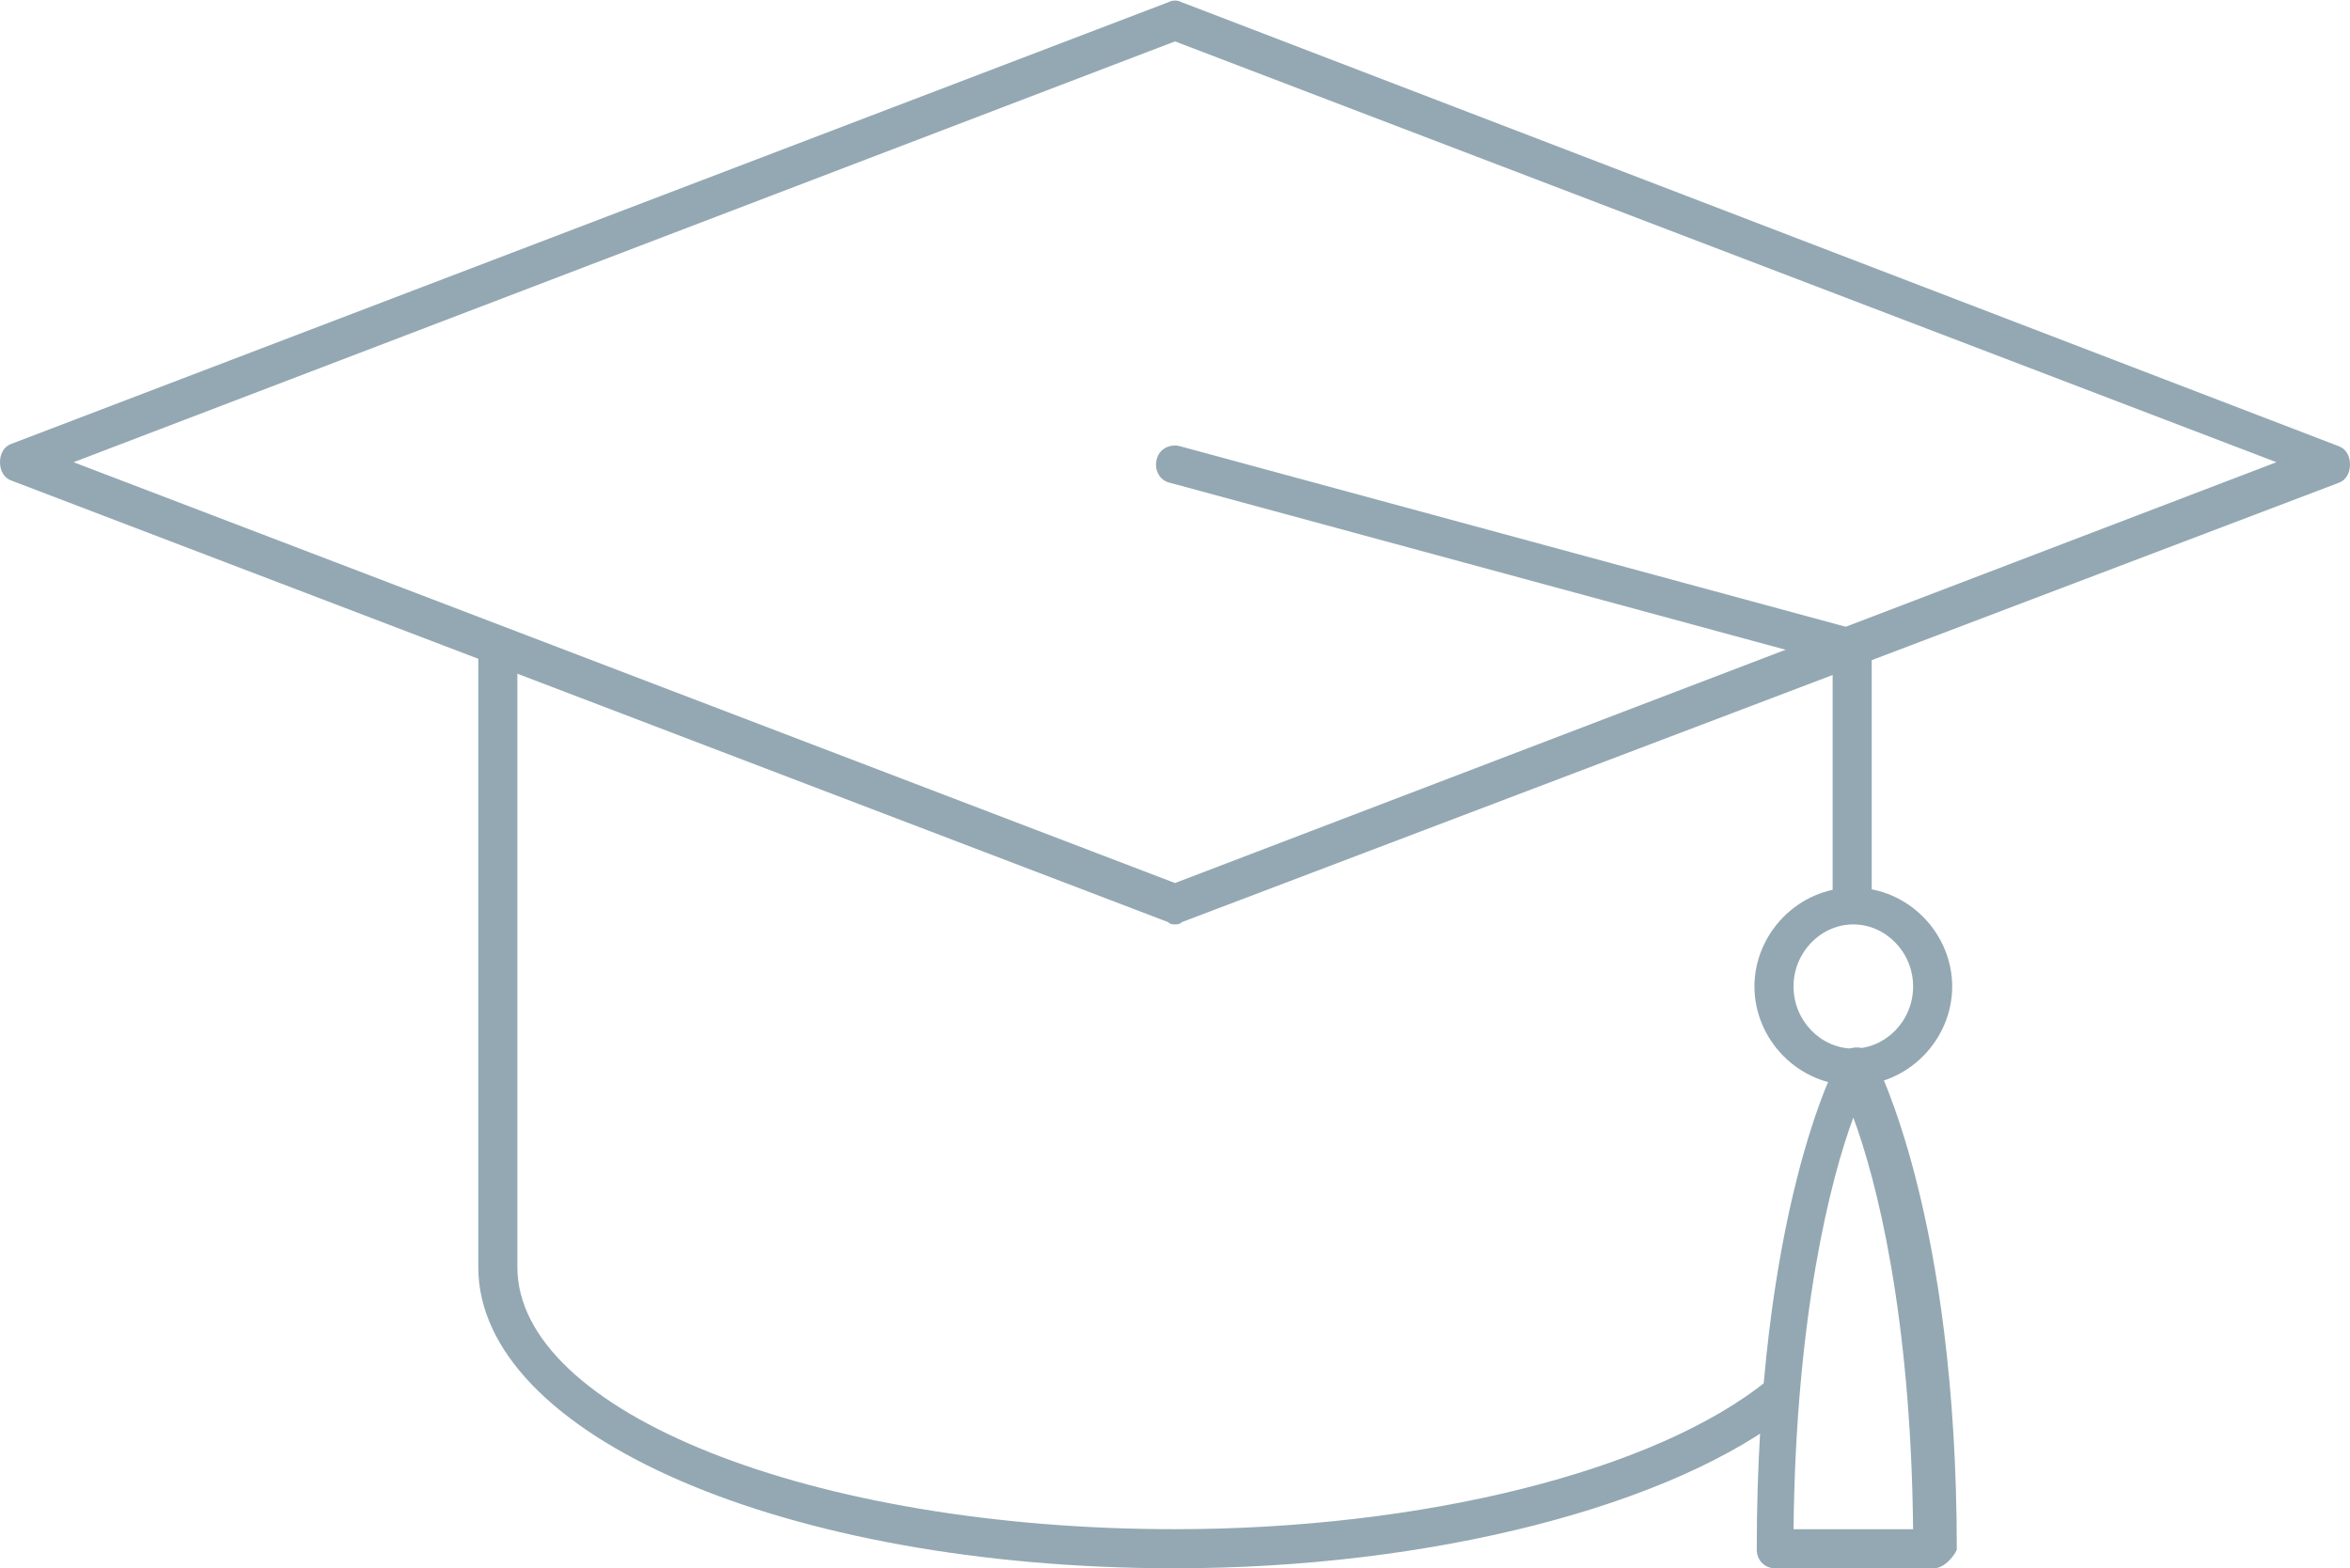 <svg xmlns="http://www.w3.org/2000/svg" width="102.2" height="68.2" viewBox="0 0 102.2 68.2" xml:space="preserve"><path fill="#93a8b3" d="M51.1 40.2c-.1 0-.2 0-.3-.1L.5 20.9c-.3-.1-.5-.4-.5-.8s.2-.7.5-.8L50.8.1c.2-.1.4-.1.6 0l50.3 19.3c.3.1.5.4.5.8s-.2.7-.5.8L51.4 40.1c-.1.1-.2.1-.3.1zM3.2 20.1l47.9 18.3L99 20.1 51.1 1.8 3.2 20.1z"/><path fill="#93a8b3" d="M80.6 29h-.2l-29.5-8c-.5-.1-.7-.6-.6-1 .1-.5.6-.7 1-.6l29.5 8c.5.1.7.6.6 1-.1.4-.4.6-.8.6zM80.6 47.2c-2.4 0-4.3-2-4.3-4.3s1.9-4.3 4.3-4.3 4.3 2 4.3 4.3-1.9 4.3-4.3 4.3zm0-7c-1.4 0-2.6 1.2-2.6 2.7s1.2 2.7 2.6 2.7 2.6-1.2 2.6-2.7-1.2-2.7-2.6-2.7z"/><path fill="#93a8b3" d="M79.7 28.1h1.7v11.2h-1.7zM84.1 68.2h-6.9c-.5 0-.8-.4-.8-.8 0-14.6 3.4-21.1 3.6-21.4.3-.6 1.2-.6 1.5 0 .1.3 3.6 6.8 3.6 21.4-.2.4-.6.8-1 .8zM78 66.5h5.2c-.1-9.4-1.6-15.2-2.6-17.9-1 2.7-2.5 8.6-2.6 17.9z"/><path fill="#93a8b3" d="M51.1 68.2c-17 0-30.3-5.8-30.3-13.1v-27h1.7v27c0 6.3 12.8 11.4 28.6 11.4C61.8 66.5 72 64 76.9 60l1.1 1.3c-5.2 4.2-15.8 6.9-26.9 6.9z"/></svg>